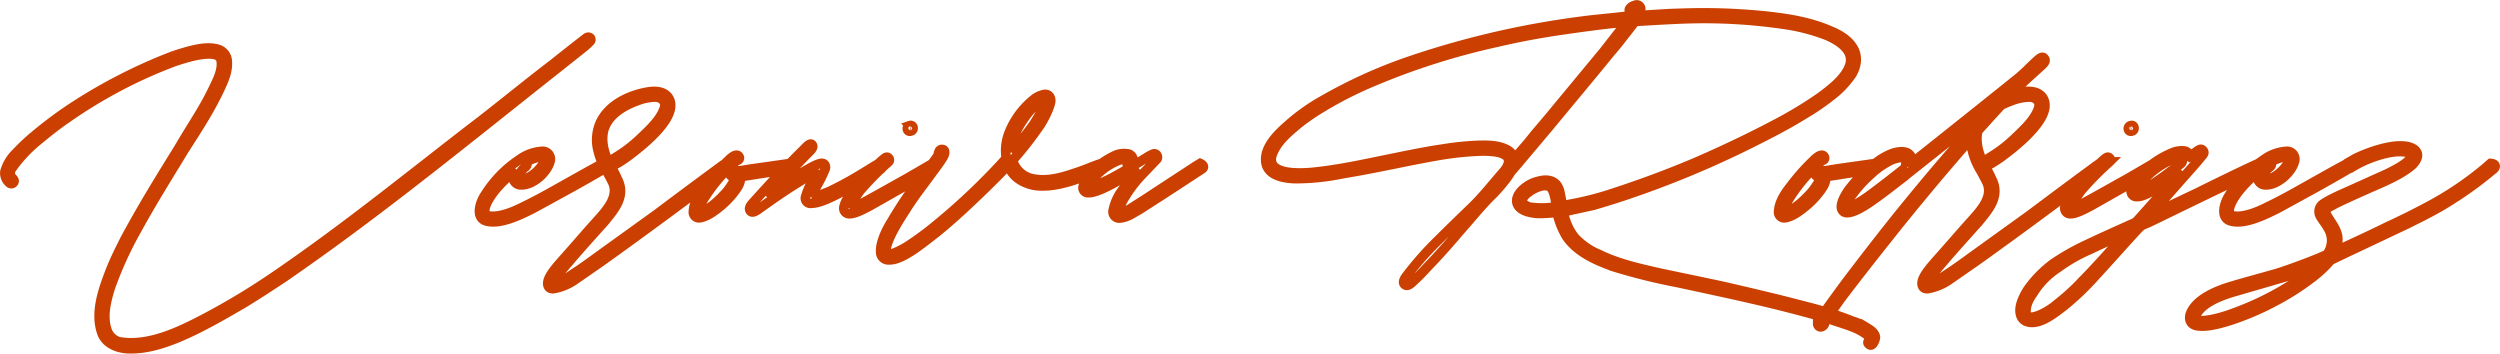 <svg xmlns="http://www.w3.org/2000/svg" width="781.872" height="110.573" viewBox="0 0 781.872 110.573">
  <path id="Path_1" data-name="Path 1" d="M28.67-3.294c-2.2,5.734-5,13.054-2.806,19.52,1.22,3.782,5.612,5.246,9.15,5.124,10.492.122,23.546-7.442,35.5-14.4,4.148-2.562,8.3-5.246,12.322-7.93,28.914-19.886,55.754-41.846,83.2-63.562l10.614-8.418a16.951,16.951,0,0,0,2.074-1.952.738.738,0,0,0-.122-.976.915.915,0,0,0-1.1,0c-.366.244-7.2,5.612-10.248,8.052-7.686,5.856-15.128,11.956-22.814,17.934-20.74,15.86-40.87,32.452-64.05,48.312a220.817,220.817,0,0,1-21.96,13.3c-7.686,4.026-17.812,9.15-27.206,7.442a5.683,5.683,0,0,1-3.538-3.172c-1.708-4.392-.488-9.272.854-13.664a113.877,113.877,0,0,1,8.3-18.178c4.392-8.052,9.272-15.86,14.762-24.888,3.9-6.1,7.93-12.2,11.1-18.91,1.22-2.562,2.684-5.734,2.44-8.784a4.078,4.078,0,0,0-2.684-3.782c-4.026-1.342-9.394.488-13.786,1.83a165.774,165.774,0,0,0-31.11,15.738A127.986,127.986,0,0,0,5-45.384a62.339,62.339,0,0,0-5.856,5.49,13.079,13.079,0,0,0-3.538,5.856,4.021,4.021,0,0,0,1.586,3.66.858.858,0,0,0,1.22-.488c.244-.488-.244-.854-.854-1.586a2.53,2.53,0,0,1,0-2.318A43.275,43.275,0,0,1,6.1-43.92c2.928-2.44,5.856-4.758,8.906-6.832a151.526,151.526,0,0,1,33.55-17.69c2.928-.976,8.54-2.806,12.078-2.318,1.952.244,2.44,1.22,2.562,1.83.61,3.172-1.22,6.466-2.928,10-2.806,5.734-6.466,10.98-10.37,17.69-5.124,8.3-10.37,16.592-16.592,28.06C31.6-9.882,30.012-6.588,28.67-3.294ZM155.306-34.77a4.252,4.252,0,0,0-.732,2.074,2.407,2.407,0,0,0,2.44,2.806c3.66.122,8.052-3.782,9.028-7.2a2.444,2.444,0,0,0-2.562-3.294,13.551,13.551,0,0,0-6.954,2.562A36.668,36.668,0,0,0,145.668-26.6c-1.342,1.952-3.05,6.71.244,7.93,4.27,1.342,10.37-1.586,14.762-3.782,7.32-4.026,14.64-7.93,22.082-12.322.854-.488,1.1-1.464-.122-1.83-3.9,2.074-8.174,4.514-16.47,9.15q-4.575,2.562-9.15,4.758c-3.172,1.586-7.076,2.928-9.76,2.562-3.05-.366-.976-4.27.122-5.978C149.572-29.524,152.5-31.964,155.306-34.77Zm2.928-.61a1.272,1.272,0,0,0,.488-1.708,12.5,12.5,0,0,1,4.514-1.586c1.1,0,1.342.488,1.1,1.464a12.023,12.023,0,0,1-5.49,5.246,4.524,4.524,0,0,1-1.708.488c-.732,0-.854-.366-.732-1.22A5.323,5.323,0,0,1,158.234-35.38Zm26.84-.122a39.419,39.419,0,0,0,5-3.05c4.148-3.05,15.372-11.712,13.542-17.568-.488-1.586-2.2-3.66-7.076-2.806-5.612.976-11.956,3.9-14.64,9.394a13.286,13.286,0,0,0-.854,8.662,21.747,21.747,0,0,0,2.806,6.71c.61,1.22,1.342,2.44,1.952,3.782,1.83,4.636-2.562,9.028-5.49,12.322-3.416,3.782-6.71,7.686-10.126,11.468-1.708,1.952-4.392,4.88-4.758,6.954-.244,1.22.244,2.318,1.708,2.2a16.741,16.741,0,0,0,6.954-2.928c2.684-1.83,5.246-3.66,7.93-5.49,12.81-9.15,25.5-18.544,38.186-28.06,1.342-.976,2.806-2.074.732-2.684,0,0-1.342.854-1.586,1.1-6.832,5-13.664,10.126-20.374,15.128-6.588,4.758-13.054,9.394-19.642,14.152-2.318,1.708-4.636,3.294-7.076,4.88a14.827,14.827,0,0,1-5.124,2.2c0-1.464,4.636-6.344,5.978-8.052,3.294-3.782,6.588-7.442,9.882-11.1,3.172-3.9,7.076-8.174,4.026-13.664A17.025,17.025,0,0,0,185.074-35.5Zm13.42-21.838c2.928-.122,3.782,1.708,3.416,3.172-1.1,3.782-4.636,6.954-7.564,9.76-3.9,3.66-6.1,4.88-10,7.32-1.464-3.172-2.318-6.588-1.464-10,1.342-4.514,5.612-7.32,10.248-9.028A16.668,16.668,0,0,1,198.494-57.34Zm12.444,35.624a1.774,1.774,0,0,0,2.2,2.074c2.074-.366,4.27-1.952,6.344-3.66a26.563,26.563,0,0,0,5.246-5.856,6.2,6.2,0,0,0,.976-3.294c2.318-.366,10.98-1.708,15.738-2.44a.867.867,0,0,0-.244-1.708c-3.416.488-8.54,1.22-12.078,1.708-2.928.488-4.148.732-4.636.488-.732-.366-1.952-.488-2.2.61-.122.488.122,1.22,1.22,1.342.366.122.122,1.1-.244,1.952a22.964,22.964,0,0,1-1.952,2.806c-2.074,2.318-5.246,5.49-8.3,6.344-.366.122-.366-.122-.366-.366a11.976,11.976,0,0,1,1.586-3.9,52.923,52.923,0,0,1,9.882-11.59,2.667,2.667,0,0,1,.61-.366.742.742,0,0,0,.488-1.1c-.61-1.1-1.952-.122-2.684.488a65.9,65.9,0,0,0-7.808,8.662C213.256-27.694,211.06-24.644,210.938-21.716Zm22.936-4.636c2.2-2.318,4.758-5.124,6.954-7.32,2.074-2.2,4.148-4.392,6.344-6.588.61-.61,1.586-1.586.732-2.318-.61-.366-1.586.732-2.2,1.342-2.928,2.928-5.856,5.856-8.662,8.784-2.44,2.562-4.636,5-6.954,7.564-.61.732-2.2,2.074-1.342,3.172.61.732,1.708,0,2.44-.488,4.392-3.172,8.784-6.222,13.42-9.028,1.586-1.1,5.246-3.172,5.368-3.294-1.22,2.2-3.172,5.49-3.9,8.174a1.6,1.6,0,0,0,1.83,2.2c3.416,0,9.638-3.66,14.274-6.222,3.294-1.952,3.9-2.44,7.32-4.392.366-.244,1.22-1.708-.61-1.83,0,0-2.806,1.708-5,3.05a108.831,108.831,0,0,1-10.492,5.734c-1.586.61-4.392,1.83-5.49,1.83a35.589,35.589,0,0,1,1.708-3.782,40.12,40.12,0,0,0,2.562-5.246c.244-.976-.366-1.83-1.464-1.586C247.9-36.112,238.388-29.524,233.874-26.352Zm25.864,3.66a5.538,5.538,0,0,1,.732-1.708l2.562-3.66a94.046,94.046,0,0,1,7.686-7.93c.366-.366.854-.732,1.22-1.1a.815.815,0,0,0,0-1.22c-.61-.61-1.22.122-1.708.488a83.955,83.955,0,0,0-6.71,6.466,39.7,39.7,0,0,0-4.392,5.734,7.751,7.751,0,0,0-1.1,2.562,1.711,1.711,0,0,0,1.708,2.2c1.952,0,4.88-1.708,6.344-2.44l13.542-7.686c4.026-2.2,5.612-3.294,6.71-3.9.366-.122.976-1.464-.61-1.708,0,0-4.148,2.44-8.174,4.758-4.392,2.44-8.662,4.88-12.932,7.2C263.276-23.912,260.958-22.692,259.738-22.692Zm18.91-25.742a.941.941,0,0,0-.732,1.342.768.768,0,0,0,.976.366.862.862,0,0,0,.732-.976A.739.739,0,0,0,278.648-48.434Zm30.744,12.322h0c1.342,4.27,5.734,6.1,8.906,6.466,6.71.61,13.542-2.318,20.252-5,.854-.244,1.708-1.586,0-1.952-1.708.488-4.758,1.83-6.954,2.562-4.636,1.586-9.516,3.294-14.762,2.2a8.27,8.27,0,0,1-6.1-5.734,108.489,108.489,0,0,0,8.662-11.1c1.22-1.83,3.294-5.978,3.294-7.686-.122-1.22-.854-1.952-1.952-1.83a7.4,7.4,0,0,0-3.538,1.708,25.47,25.47,0,0,0-7.32,9.76,15.273,15.273,0,0,0-1.1,8.54,200.332,200.332,0,0,1-21.472,20.5,95.877,95.877,0,0,1-9.76,7.2c-1.1.61-4.88,2.806-5.978,2.2-1.342-1.22.732-6.222,5.734-13.786,2.562-4.148,5.612-7.93,8.418-11.834,1.1-1.464,2.2-2.928,3.172-4.514.61-.854,1.1-2.562-.244-2.562-1.1,0-.976,1.342-1.342,2.074-1.586,2.318-3.294,4.392-5,6.588a128.1,128.1,0,0,0-9.272,13.664c-1.708,2.684-3.782,6.832-3.538,9.882a2.416,2.416,0,0,0,2.684,2.318c4.026.122,10.126-5,14.4-8.3C294.63-21.106,306.586-33.062,309.392-36.112Zm.976-3.9c0-4.392,1.952-7.93,4.636-11.59,1.22-1.708,3.782-4.392,5.856-4.758,0,2.074-1.952,5-3.294,7.2C315.492-46.116,311.588-41.48,310.368-40.016ZM350.14-34.77q-2.928,3.477-5.124,6.588a15.577,15.577,0,0,0-2.806,6.222,1.978,1.978,0,0,0,2.2,2.44,9.3,9.3,0,0,0,3.538-1.22c1.22-.732,2.2-1.22,3.294-1.952,5.734-3.66,11.346-7.32,17.08-11.1.976-.61,1.342-.854,1.708-1.1.854-.61.244-1.342-.61-1.708,0,0-.976.61-1.22.732-3.9,2.562-8.784,5.734-12.688,8.3-2.562,1.708-4.88,3.172-7.564,4.88a9.657,9.657,0,0,1-3.416,1.464c-.488,0-.61-.122-.61-.61a17,17,0,0,1,1.952-4.27,39.144,39.144,0,0,1,4.758-6.344c1.464-1.586,2.928-3.05,4.392-4.636l.854-.854a1.108,1.108,0,0,0,0-1.22.948.948,0,0,0-1.22-.366,13.334,13.334,0,0,0-1.83.976c-3.782,2.318-7.686,4.758-11.712,6.832-1.22.61-2.562,1.22-3.782,1.83a10.288,10.288,0,0,1-2.928.854,6.793,6.793,0,0,1,1.586-2.806,20.209,20.209,0,0,1,7.076-5.368,7.238,7.238,0,0,1,3.172-.732c.488.122.488.244.488.61,0,.61-.488,1.22.366,1.586.366.244.976-.122,1.1-.488a3.562,3.562,0,0,0,.244-1.1,2.044,2.044,0,0,0-1.342-2.2,6.993,6.993,0,0,0-4.88.732,23.8,23.8,0,0,0-7.564,5.856,8.672,8.672,0,0,0-1.83,3.538A1.541,1.541,0,0,0,334.4-27.45c2.2.122,6.222-2.074,7.442-2.684C344.894-31.842,348.188-33.672,350.14-34.77ZM481.046-21.228a24.28,24.28,0,0,0,2.928,7.442c3.416,5,9.394,7.564,14.884,9.516A184.7,184.7,0,0,0,518.5.61C532.042,3.538,545.584,6.344,559,10c3.294.854,6.466,1.83,9.76,2.928,2.928.976,6.344,1.952,8.784,3.782.61.366,1.342.854,1.22,1.586-.244.61-.854,1.1-.244,1.586,1.1,1.22,2.074-1.342,2.074-2.2-.244-1.464-1.708-2.318-2.928-3.05a17.839,17.839,0,0,0-4.392-1.952c-6.222-2.562-12.932-4.148-19.52-5.856-6.71-1.708-13.542-3.294-20.374-4.88-6.71-1.464-13.42-2.806-20.252-4.27-6.466-1.464-13.054-2.928-19.032-5.856a21.654,21.654,0,0,1-7.564-5.246A17.918,17.918,0,0,1,483-21.472c2.318-.488,7.93-1.708,9.516-2.074,3.294-.976,6.466-1.952,9.76-3.05A306.372,306.372,0,0,0,540.46-42.334c6.1-3.05,12.2-6.1,18.056-9.76a72.055,72.055,0,0,0,8.052-5.49,29.2,29.2,0,0,0,6.588-6.832c1.586-2.562,2.074-5.734.366-8.418-1.586-2.562-4.392-4.148-7.076-5.246-6.1-2.684-12.81-3.782-19.276-4.514a192.26,192.26,0,0,0-20.5-1.1c-3.416,0-6.954.122-10.492.244-1.708.122-8.052.488-9.638.61.366-.854.976-1.952.488-2.684a1.234,1.234,0,0,0-1.708-.488c-.61.122-1.708.732-1.708,1.464,0,.366.366.61.732.732.122,0,.61-.244.732-.122-.244.366-.732,1.22-.732,1.22-.732,0-4.026.366-5.124.488-2.44.244-4.758.488-7.076.732a276.358,276.358,0,0,0-57.706,13.054A155.652,155.652,0,0,0,408.09-56.486a61.678,61.678,0,0,0-11.346,8.052c-3.05,2.684-7.076,6.588-6.832,10.98.244,4.758,5.978,5.612,9.76,5.612a72.475,72.475,0,0,0,14.518-1.586c9.882-1.586,19.642-3.9,29.524-5.612A97.583,97.583,0,0,1,458.232-40.5c2.2.122,5.246.122,6.954,1.586,1.586,1.464.122,3.782-.976,5-3.294,3.782-6.344,7.686-9.882,11.1s-7.076,6.832-10.614,10.37A99.716,99.716,0,0,0,434.2-1.708c-.488.61-1.586,1.952-.976,2.806.732.854,1.586.244,2.2-.244a64.5,64.5,0,0,0,5-5q5.124-5.307,9.882-10.98c3.172-3.538,6.222-7.32,9.516-10.736a48.573,48.573,0,0,0,4.758-5.246,22.964,22.964,0,0,0,1.952-2.806l2.2-2.562c3.294-3.9,6.466-7.686,9.76-11.59,6.344-7.686,12.81-15.372,19.154-23.18,1.586-1.83,3.172-3.782,4.636-5.734.854-.976,2.44-3.172,3.172-4.026,0,0,11.59-.732,16.592-.854a171.991,171.991,0,0,1,29.646,1.708,60.274,60.274,0,0,1,13.786,3.538c3.66,1.586,8.662,4.636,7.076,9.394-1.464,4.148-5.734,7.32-9.15,9.882a128.3,128.3,0,0,1-12.322,7.564c-8.662,4.636-17.568,8.906-26.6,12.81-9.15,3.9-18.544,7.32-28.06,10.37a98.016,98.016,0,0,1-13.786,3.172,33.786,33.786,0,0,0-.61-3.538,6.615,6.615,0,0,0-1.1-2.928c-1.342-1.586-3.416-1.708-5.368-1.22a10.812,10.812,0,0,0-5.246,2.684c-1.342,1.22-2.562,3.172-1.464,5,1.1,1.708,3.66,2.2,5.612,2.44C477.142-20.862,479.826-21.228,481.046-21.228Zm-13.42-16.836a4.516,4.516,0,0,0-2.44-2.928c-2.928-1.464-6.588-1.342-9.76-1.22a91.789,91.789,0,0,0-10.126,1.1c-6.71.976-13.3,2.44-20.008,3.782-6.466,1.342-13.054,2.684-19.764,3.416-4.27.488-16.958,1.342-13.176-6.466,1.342-2.928,3.782-5.246,6.222-7.32a59.123,59.123,0,0,1,7.686-5.612,119.389,119.389,0,0,1,17.568-9.028,221.332,221.332,0,0,1,38.552-12.2c6.71-1.586,13.42-2.806,20.13-3.782,3.416-.488,15.128-2.2,20.252-2.44-2.2,2.928-5.978,7.686-7.2,9.272-4.758,5.734-9.394,11.346-14.152,17.08-2.318,2.806-4.636,5.612-7.076,8.418-1.1,1.342-2.2,2.806-3.416,4.148C470.31-41.114,469.334-40.016,467.626-38.064ZM480.8-23.058a27.18,27.18,0,0,1-8.3.122c-.854-.244-2.318-.854-2.318-2.074,0-1.1,1.22-2.074,2.074-2.684,1.464-1.1,4.392-2.562,6.344-1.708C480.07-28.67,480.558-25.254,480.8-23.058Zm69.54,1.342a1.774,1.774,0,0,0,2.2,2.074c2.074-.366,4.27-1.952,6.344-3.66a26.563,26.563,0,0,0,5.246-5.856,6.2,6.2,0,0,0,.976-3.294c2.318-.366,10.98-1.708,15.738-2.44A.867.867,0,0,0,580.6-36.6c-3.416.488-8.54,1.22-12.078,1.708-2.928.488-4.148.732-4.636.488-.732-.366-1.952-.488-2.2.61-.122.488.122,1.22,1.22,1.342.366.122.122,1.1-.244,1.952a22.964,22.964,0,0,1-1.952,2.806c-2.074,2.318-5.246,5.49-8.3,6.344-.366.122-.366-.122-.366-.366a11.977,11.977,0,0,1,1.586-3.9,52.924,52.924,0,0,1,9.882-11.59,2.668,2.668,0,0,1,.61-.366.742.742,0,0,0,.488-1.1c-.61-1.1-1.952-.122-2.684.488a65.9,65.9,0,0,0-7.808,8.662C552.66-27.694,550.464-24.644,550.342-21.716Zm36.356-8.54c9.638-7.564,23.912-19.032,29.524-23.3C601.948-37.82,589.748-23.424,573.766-2.44c-3.294,4.27-6.344,8.54-9.516,12.932-1.342,1.83-1.708,2.318-1.708,3.05a.962.962,0,0,0,.976.976,1.422,1.422,0,0,0,1.22-1.22,2.167,2.167,0,0,1,.488-1.22l4.392-6.222c5.978-7.93,12.2-15.738,18.422-23.546,11.346-14.03,23.058-27.816,35.5-40.992,2.928-3.172,6.1-5.856,9.272-8.784.488-.488,1.22-1.22.61-1.952-.488-.732-1.22-.244-2.074.488-2.318,2.074-4.392,4.392-6.954,6.344-10.614,8.54-32.208,25.742-32.452,25.864a2.72,2.72,0,0,0-2.074-3.416c-2.684-.488-5.368.854-7.686,2.318a41.645,41.645,0,0,0-9.272,8.662c-.854.976-2.684,3.66-2.928,5.612-.244,1.586.732,2.562,2.2,2.318,2.318-.244,5.734-2.562,6.954-3.416C581.94-26.6,584.014-28.182,586.7-30.256Zm3.538-5.246c-1.342,1.22-10.37,8.174-12.322,9.516-1.83,1.22-5.124,3.416-6.344,3.172a7.028,7.028,0,0,1,1.586-3.782,41.415,41.415,0,0,1,6.222-6.832,23.787,23.787,0,0,1,4.88-3.538,9.949,9.949,0,0,1,4.148-1.464c1.1,0,2.2,0,1.952,1.22C590.236-36.6,589.87-36.356,590.236-35.5Zm24.644,0a39.42,39.42,0,0,0,5-3.05c4.148-3.05,15.372-11.712,13.542-17.568-.488-1.586-2.2-3.66-7.076-2.806-5.612.976-11.956,3.9-14.64,9.394a13.286,13.286,0,0,0-.854,8.662,21.747,21.747,0,0,0,2.806,6.71c.61,1.22,1.342,2.44,1.952,3.782,1.83,4.636-2.562,9.028-5.49,12.322-3.416,3.782-6.71,7.686-10.126,11.468-1.708,1.952-4.392,4.88-4.758,6.954-.244,1.22.244,2.318,1.708,2.2A16.741,16.741,0,0,0,603.9-.366c2.684-1.83,5.246-3.66,7.93-5.49,12.81-9.15,25.5-18.544,38.186-28.06,1.342-.976,2.806-2.074.732-2.684,0,0-1.342.854-1.586,1.1-6.832,5-13.664,10.126-20.374,15.128-6.588,4.758-13.054,9.394-19.642,14.152-2.318,1.708-4.636,3.294-7.076,4.88a14.827,14.827,0,0,1-5.124,2.2c0-1.464,4.636-6.344,5.978-8.052,3.294-3.782,6.588-7.442,9.882-11.1,3.172-3.9,7.076-8.174,4.026-13.664A17.027,17.027,0,0,0,614.88-35.5ZM628.3-57.34c2.928-.122,3.782,1.708,3.416,3.172-1.1,3.782-4.636,6.954-7.564,9.76-3.9,3.66-6.1,4.88-10,7.32-1.464-3.172-2.318-6.588-1.464-10,1.342-4.514,5.612-7.32,10.248-9.028A16.668,16.668,0,0,1,628.3-57.34Zm13.3,34.648a5.54,5.54,0,0,1,.732-1.708l2.562-3.66a94.042,94.042,0,0,1,7.686-7.93c.366-.366.854-.732,1.22-1.1a.815.815,0,0,0,0-1.22c-.61-.61-1.22.122-1.708.488a83.954,83.954,0,0,0-6.71,6.466,39.7,39.7,0,0,0-4.392,5.734,7.749,7.749,0,0,0-1.1,2.562,1.711,1.711,0,0,0,1.708,2.2c1.952,0,4.88-1.708,6.344-2.44l13.542-7.686c4.026-2.2,5.612-3.294,6.71-3.9.366-.122.976-1.464-.61-1.708,0,0-4.148,2.44-8.174,4.758-4.392,2.44-8.662,4.88-12.932,7.2C645.136-23.912,642.818-22.692,641.6-22.692Zm18.91-25.742a.941.941,0,0,0-.732,1.342.768.768,0,0,0,.976.366.862.862,0,0,0,.732-.976A.739.739,0,0,0,660.508-48.434Zm8.174,19.52c2.318-1.586,5.734-3.9,7.686-5.368-.122.122-9.394,10.614-13.786,15.494a5.3,5.3,0,0,1-.854.732c-.732.366-1.708.732-2.44,1.1Q652.7-14.03,646.478-11.1a74.723,74.723,0,0,0-10.126,5.734A36.259,36.259,0,0,0,628.3,2.806c-1.708,2.684-2.928,5.612-2.318,7.808a3.041,3.041,0,0,0,2.2,2.318c3.782,1.1,8.418-2.684,11.712-5.246a84.323,84.323,0,0,0,9.516-9.15c4.514-4.88,8.906-9.882,13.42-14.762a5.869,5.869,0,0,1,1.342-1.1c1.22-.488,2.562-1.1,3.782-1.708,9.272-4.514,18.544-9.028,27.816-13.42,1.708-.854,3.538-1.708,5.246-2.562.488-.244.61-1.342-.61-1.586-3.416,1.464-16.1,7.686-19.276,9.272-4.636,2.2-12.322,5.856-14.518,6.832.122-.244,8.3-9.516,12.2-13.908,1.342-1.464,2.562-2.928,3.782-4.392.732-.854.976-1.22.366-1.952-.488-.488-.976-.244-1.708.244-.854.61-1.586,1.22-2.318,1.708a2.073,2.073,0,0,0-1.708-1.708,7.693,7.693,0,0,0-4.148.732,28.839,28.839,0,0,0-10.37,7.564,10.33,10.33,0,0,0-2.074,3.9,1.651,1.651,0,0,0,1.83,2.074C663.924-26.108,666.974-27.694,668.682-28.914Zm-9.638,14.03c-.122.244-9.028,10.37-13.664,15.006a68.092,68.092,0,0,1-8.174,7.442c-2.074,1.83-6.222,4.148-8.174,3.9A1.61,1.61,0,0,1,627.69,9.76c0-2.318.976-4.026,2.318-5.978A25.255,25.255,0,0,1,637.572-3.9a50.657,50.657,0,0,1,10-5.734C651.114-11.346,658.8-14.762,659.044-14.884Zm3.172-12.932a8.313,8.313,0,0,1,1.586-2.928,27.106,27.106,0,0,1,10.248-7.442,7.544,7.544,0,0,1,2.928-.61c.366.366-.488.976-.366,1.342a1.4,1.4,0,0,1-.732,1.1c-2.44,1.83-4.758,3.66-7.32,5.368C666.974-29.89,663.68-27.938,662.216-27.816ZM700.89-34.77a4.252,4.252,0,0,0-.732,2.074,2.407,2.407,0,0,0,2.44,2.806c3.66.122,8.052-3.782,9.028-7.2a2.444,2.444,0,0,0-2.562-3.294,13.551,13.551,0,0,0-6.954,2.562A36.669,36.669,0,0,0,691.252-26.6c-1.342,1.952-3.05,6.71.244,7.93,4.27,1.342,10.37-1.586,14.762-3.782,7.32-4.026,14.64-7.93,22.082-12.322.854-.488,1.1-1.464-.122-1.83-3.9,2.074-8.174,4.514-16.47,9.15q-4.575,2.562-9.15,4.758c-3.172,1.586-7.076,2.928-9.76,2.562-3.05-.366-.976-4.27.122-5.978C695.156-29.524,698.084-31.964,700.89-34.77Zm2.928-.61a1.272,1.272,0,0,0,.488-1.708,12.5,12.5,0,0,1,4.514-1.586c1.1,0,1.342.488,1.1,1.464a12.023,12.023,0,0,1-5.49,5.246,4.523,4.523,0,0,1-1.708.488c-.732,0-.854-.366-.732-1.22A5.323,5.323,0,0,1,703.818-35.38Zm20.74,26.23h0c1.1-3.66.732-5.124-.366-7.32-.854-1.586-2.074-3.05-2.806-4.758-.122-.366-.244-.732.122-1.1,2.806-1.83,7.686-3.9,11.712-5.734,5.124-2.318,11.346-4.636,15.25-8.052,1.342-1.342,2.684-3.416.488-5-4.27-2.684-13.908.854-18.178,2.928l-2.562,1.464a.805.805,0,0,0-.122,1.342.8.8,0,0,0,1.1.244,34.9,34.9,0,0,1,5.124-2.684c3.9-1.586,9.394-3.294,13.3-2.074.732.366,1.1.732.366,1.708-1.464,1.708-3.538,2.928-7.2,4.758l-12.2,5.49c-2.2.976-6.71,2.928-8.3,4.27a2.848,2.848,0,0,0-.732,3.172c.61,1.342,1.708,2.44,2.562,4.026a7.364,7.364,0,0,1-.244,8.3c-2.2,1.22-12.444,5-15.738,5.978C701.5-.854,696.864.366,692.35,1.708c-4.636,1.342-11.59,4.026-13.3,8.906-.488,1.83.244,3.172,2.074,3.538,2.928.488,6.71-.488,10.248-1.586a86.619,86.619,0,0,0,14.274-6.1,79.579,79.579,0,0,0,11.468-7.32,35.86,35.86,0,0,0,5.856-5.49l5.612-2.684L746.4-17.446c3.416-1.708,6.954-3.416,10.37-5.368a120,120,0,0,0,17.2-12.078c.61-.488.854-1.586-.976-1.708,0,0-.854.732-1.1.976a102.806,102.806,0,0,1-18.788,12.688c-4.148,2.2-8.3,4.27-12.566,6.222C735.416-14.152,729.438-11.468,724.558-9.15Zm-5.612,4.27c-1.1,1.464-6.222,5-9.394,6.954a91.729,91.729,0,0,1-16.714,8.052c-3.172,1.22-8.052,2.684-11.346,2.44-.854-.122-.976-.732-.732-1.464,1.708-4.148,8.052-6.466,12.81-7.808L708.7-1.1C711.87-2.074,715.652-3.66,718.946-4.88Z" transform="translate(5.938 87.715)" fill="none" stroke="#cb3f01" stroke-width="3"/>
</svg>
